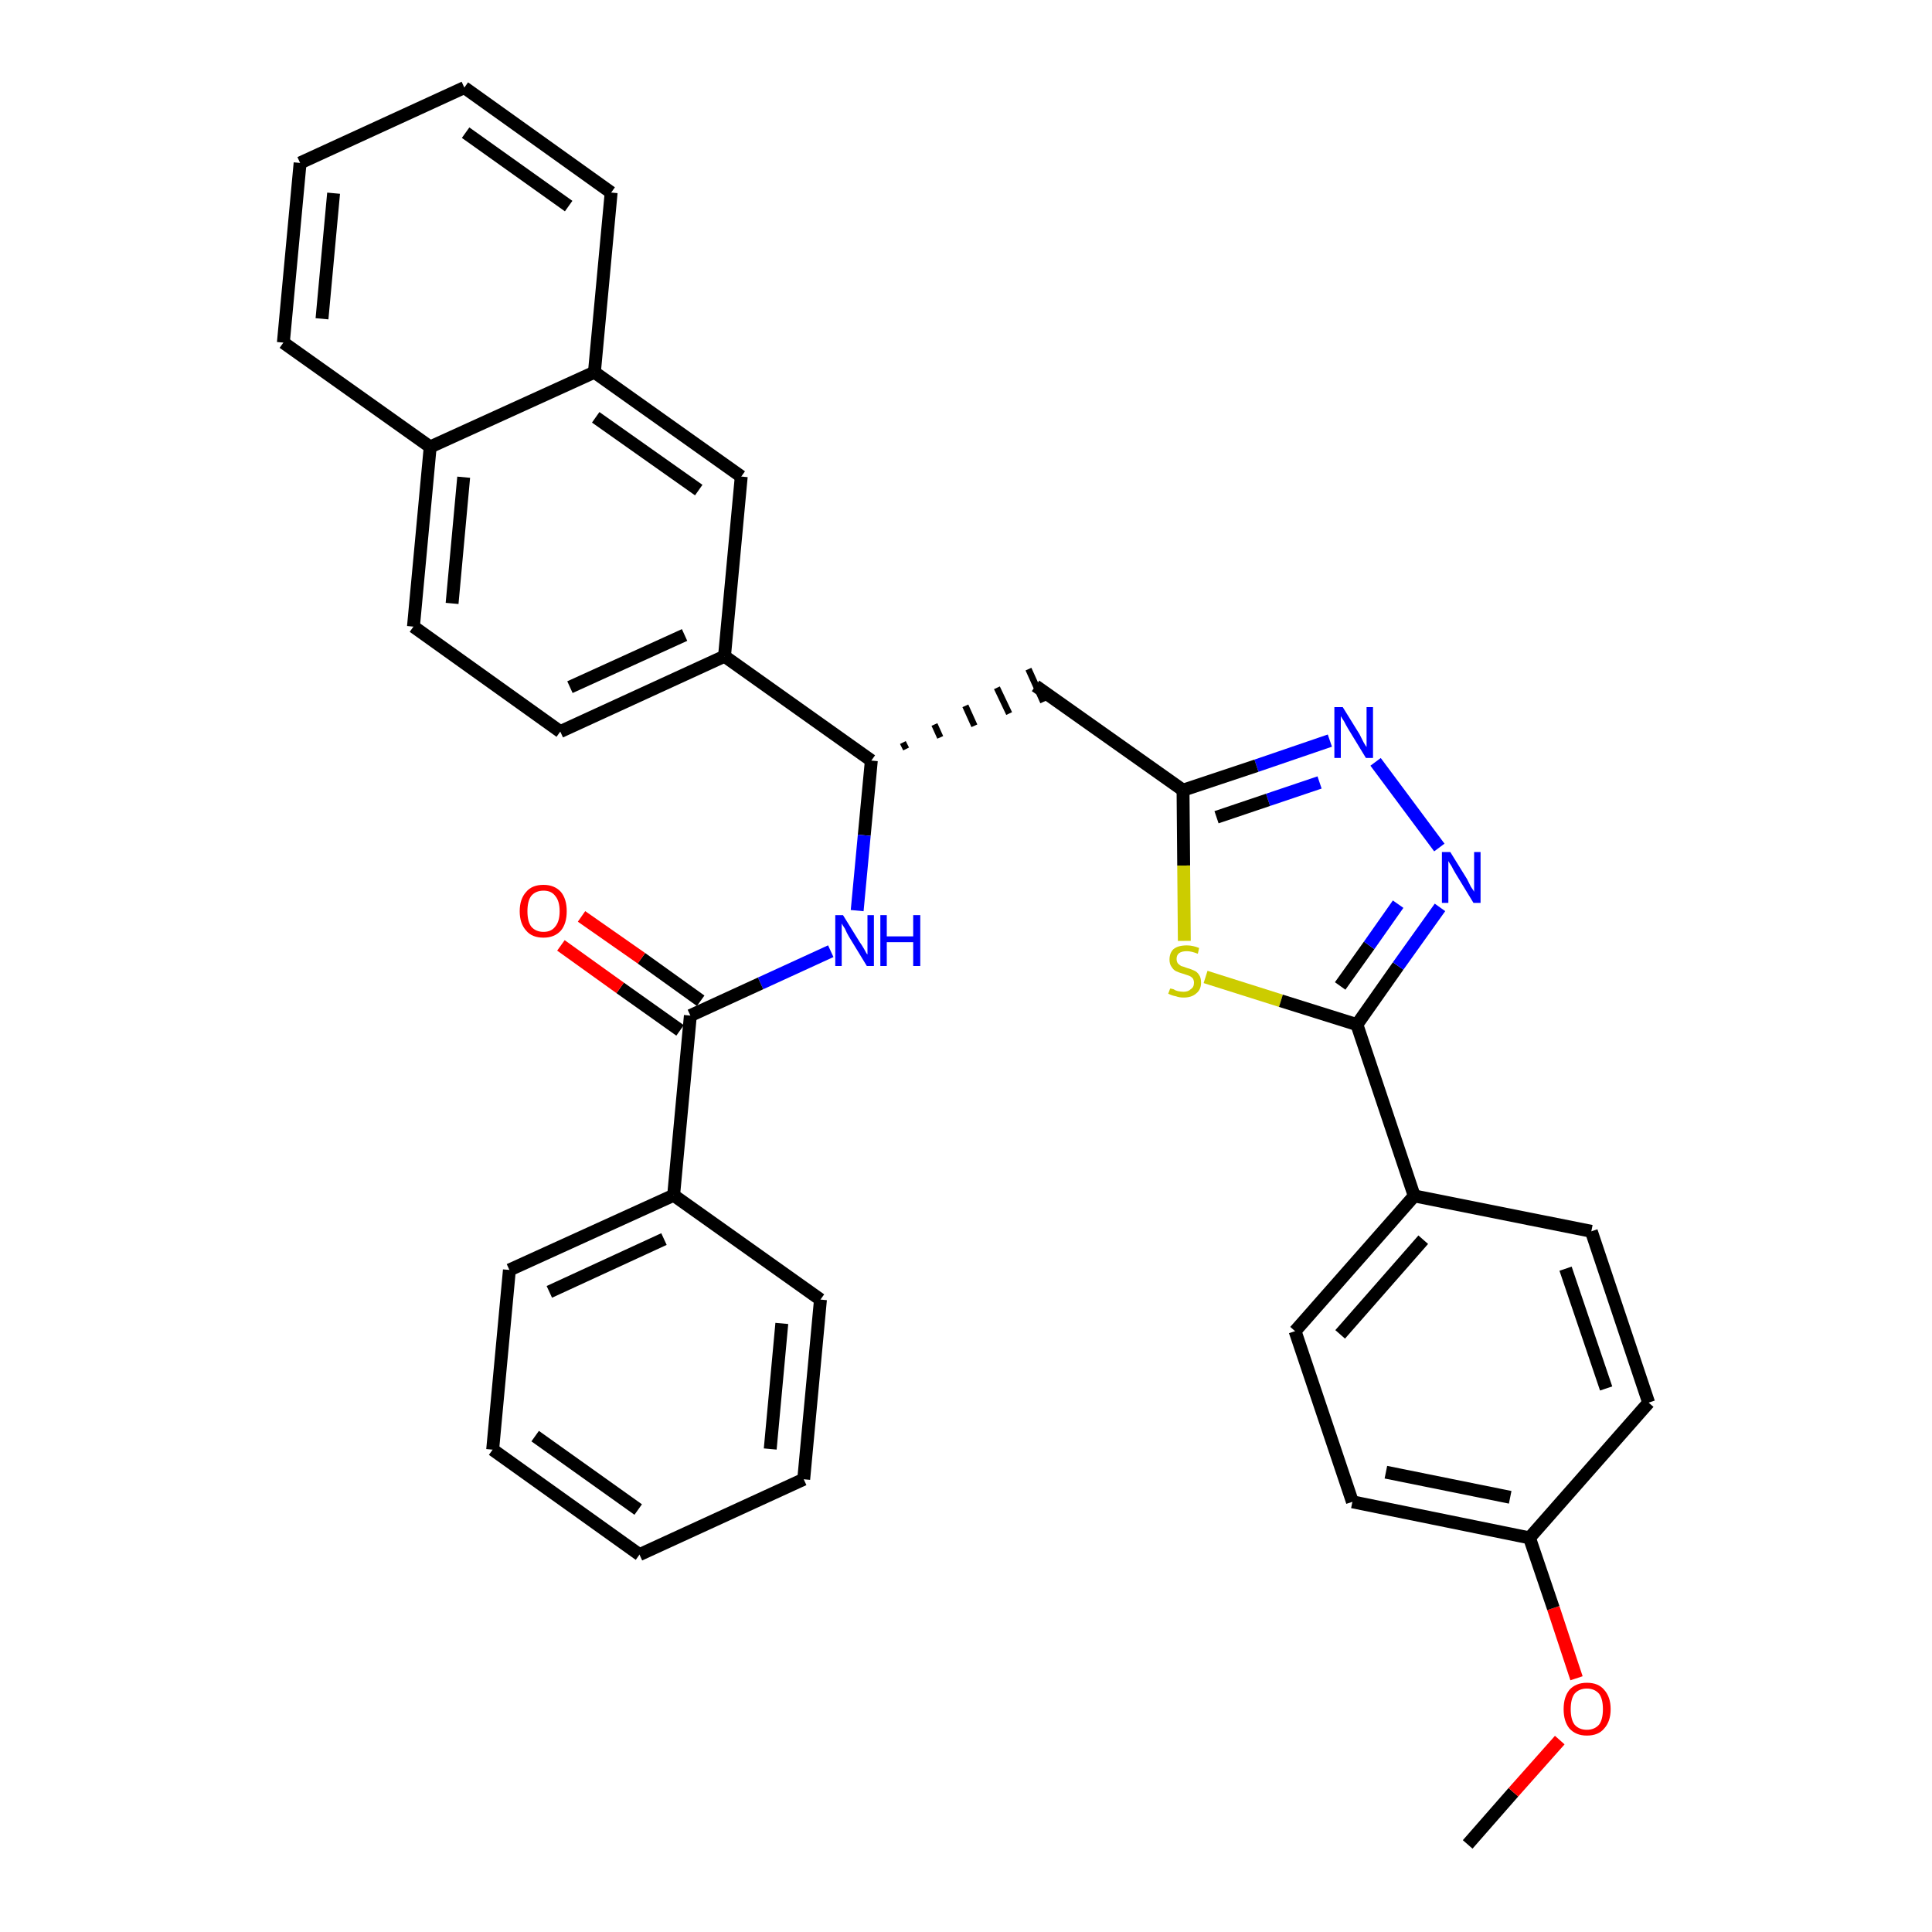 <?xml version='1.0' encoding='iso-8859-1'?>
<svg version='1.1' baseProfile='full'
              xmlns='http://www.w3.org/2000/svg'
                      xmlns:rdkit='http://www.rdkit.org/xml'
                      xmlns:xlink='http://www.w3.org/1999/xlink'
                  xml:space='preserve'
width='300px' height='300px' viewBox='0 0 300 300'>
<!-- END OF HEADER -->
<path class='bond-0 atom-0 atom-1' d='M 227.9,286.4 L 235.0,278.3' style='fill:none;fill-rule:evenodd;stroke:#000000;stroke-width:2.0px;stroke-linecap:butt;stroke-linejoin:miter;stroke-opacity:1' />
<path class='bond-0 atom-0 atom-1' d='M 235.0,278.3 L 242.2,270.2' style='fill:none;fill-rule:evenodd;stroke:#FF0000;stroke-width:2.0px;stroke-linecap:butt;stroke-linejoin:miter;stroke-opacity:1' />
<path class='bond-1 atom-1 atom-2' d='M 244.8,260.6 L 241.2,249.7' style='fill:none;fill-rule:evenodd;stroke:#FF0000;stroke-width:2.0px;stroke-linecap:butt;stroke-linejoin:miter;stroke-opacity:1' />
<path class='bond-1 atom-1 atom-2' d='M 241.2,249.7 L 237.5,238.8' style='fill:none;fill-rule:evenodd;stroke:#000000;stroke-width:2.0px;stroke-linecap:butt;stroke-linejoin:miter;stroke-opacity:1' />
<path class='bond-2 atom-2 atom-3' d='M 237.5,238.8 L 210.0,233.2' style='fill:none;fill-rule:evenodd;stroke:#000000;stroke-width:2.0px;stroke-linecap:butt;stroke-linejoin:miter;stroke-opacity:1' />
<path class='bond-2 atom-2 atom-3' d='M 234.5,232.5 L 215.2,228.6' style='fill:none;fill-rule:evenodd;stroke:#000000;stroke-width:2.0px;stroke-linecap:butt;stroke-linejoin:miter;stroke-opacity:1' />
<path class='bond-33 atom-33 atom-2' d='M 256.0,217.8 L 237.5,238.8' style='fill:none;fill-rule:evenodd;stroke:#000000;stroke-width:2.0px;stroke-linecap:butt;stroke-linejoin:miter;stroke-opacity:1' />
<path class='bond-3 atom-3 atom-4' d='M 210.0,233.2 L 201.1,206.7' style='fill:none;fill-rule:evenodd;stroke:#000000;stroke-width:2.0px;stroke-linecap:butt;stroke-linejoin:miter;stroke-opacity:1' />
<path class='bond-4 atom-4 atom-5' d='M 201.1,206.7 L 219.6,185.7' style='fill:none;fill-rule:evenodd;stroke:#000000;stroke-width:2.0px;stroke-linecap:butt;stroke-linejoin:miter;stroke-opacity:1' />
<path class='bond-4 atom-4 atom-5' d='M 208.1,207.2 L 221.0,192.5' style='fill:none;fill-rule:evenodd;stroke:#000000;stroke-width:2.0px;stroke-linecap:butt;stroke-linejoin:miter;stroke-opacity:1' />
<path class='bond-5 atom-5 atom-6' d='M 219.6,185.7 L 210.7,159.1' style='fill:none;fill-rule:evenodd;stroke:#000000;stroke-width:2.0px;stroke-linecap:butt;stroke-linejoin:miter;stroke-opacity:1' />
<path class='bond-31 atom-5 atom-32' d='M 219.6,185.7 L 247.1,191.2' style='fill:none;fill-rule:evenodd;stroke:#000000;stroke-width:2.0px;stroke-linecap:butt;stroke-linejoin:miter;stroke-opacity:1' />
<path class='bond-6 atom-6 atom-7' d='M 210.7,159.1 L 217.1,150.0' style='fill:none;fill-rule:evenodd;stroke:#000000;stroke-width:2.0px;stroke-linecap:butt;stroke-linejoin:miter;stroke-opacity:1' />
<path class='bond-6 atom-6 atom-7' d='M 217.1,150.0 L 223.6,140.9' style='fill:none;fill-rule:evenodd;stroke:#0000FF;stroke-width:2.0px;stroke-linecap:butt;stroke-linejoin:miter;stroke-opacity:1' />
<path class='bond-6 atom-6 atom-7' d='M 208.1,153.1 L 212.6,146.8' style='fill:none;fill-rule:evenodd;stroke:#000000;stroke-width:2.0px;stroke-linecap:butt;stroke-linejoin:miter;stroke-opacity:1' />
<path class='bond-6 atom-6 atom-7' d='M 212.6,146.8 L 217.1,140.4' style='fill:none;fill-rule:evenodd;stroke:#0000FF;stroke-width:2.0px;stroke-linecap:butt;stroke-linejoin:miter;stroke-opacity:1' />
<path class='bond-34 atom-31 atom-6' d='M 187.2,151.7 L 198.9,155.4' style='fill:none;fill-rule:evenodd;stroke:#CCCC00;stroke-width:2.0px;stroke-linecap:butt;stroke-linejoin:miter;stroke-opacity:1' />
<path class='bond-34 atom-31 atom-6' d='M 198.9,155.4 L 210.7,159.1' style='fill:none;fill-rule:evenodd;stroke:#000000;stroke-width:2.0px;stroke-linecap:butt;stroke-linejoin:miter;stroke-opacity:1' />
<path class='bond-7 atom-7 atom-8' d='M 223.5,131.6 L 213.6,118.3' style='fill:none;fill-rule:evenodd;stroke:#0000FF;stroke-width:2.0px;stroke-linecap:butt;stroke-linejoin:miter;stroke-opacity:1' />
<path class='bond-8 atom-8 atom-9' d='M 206.5,115.0 L 195.1,118.9' style='fill:none;fill-rule:evenodd;stroke:#0000FF;stroke-width:2.0px;stroke-linecap:butt;stroke-linejoin:miter;stroke-opacity:1' />
<path class='bond-8 atom-8 atom-9' d='M 195.1,118.9 L 183.7,122.7' style='fill:none;fill-rule:evenodd;stroke:#000000;stroke-width:2.0px;stroke-linecap:butt;stroke-linejoin:miter;stroke-opacity:1' />
<path class='bond-8 atom-8 atom-9' d='M 204.9,121.5 L 196.9,124.2' style='fill:none;fill-rule:evenodd;stroke:#0000FF;stroke-width:2.0px;stroke-linecap:butt;stroke-linejoin:miter;stroke-opacity:1' />
<path class='bond-8 atom-8 atom-9' d='M 196.9,124.2 L 188.9,126.9' style='fill:none;fill-rule:evenodd;stroke:#000000;stroke-width:2.0px;stroke-linecap:butt;stroke-linejoin:miter;stroke-opacity:1' />
<path class='bond-9 atom-9 atom-10' d='M 183.7,122.7 L 160.8,106.5' style='fill:none;fill-rule:evenodd;stroke:#000000;stroke-width:2.0px;stroke-linecap:butt;stroke-linejoin:miter;stroke-opacity:1' />
<path class='bond-30 atom-9 atom-31' d='M 183.7,122.7 L 183.8,134.4' style='fill:none;fill-rule:evenodd;stroke:#000000;stroke-width:2.0px;stroke-linecap:butt;stroke-linejoin:miter;stroke-opacity:1' />
<path class='bond-30 atom-9 atom-31' d='M 183.8,134.4 L 183.9,146.1' style='fill:none;fill-rule:evenodd;stroke:#CCCC00;stroke-width:2.0px;stroke-linecap:butt;stroke-linejoin:miter;stroke-opacity:1' />
<path class='bond-10 atom-11 atom-10' d='M 140.7,116.3 L 140.2,115.3' style='fill:none;fill-rule:evenodd;stroke:#000000;stroke-width:1.0px;stroke-linecap:butt;stroke-linejoin:miter;stroke-opacity:1' />
<path class='bond-10 atom-11 atom-10' d='M 146.0,114.5 L 145.1,112.5' style='fill:none;fill-rule:evenodd;stroke:#000000;stroke-width:1.0px;stroke-linecap:butt;stroke-linejoin:miter;stroke-opacity:1' />
<path class='bond-10 atom-11 atom-10' d='M 151.3,112.7 L 149.9,109.6' style='fill:none;fill-rule:evenodd;stroke:#000000;stroke-width:1.0px;stroke-linecap:butt;stroke-linejoin:miter;stroke-opacity:1' />
<path class='bond-10 atom-11 atom-10' d='M 156.7,110.8 L 154.8,106.8' style='fill:none;fill-rule:evenodd;stroke:#000000;stroke-width:1.0px;stroke-linecap:butt;stroke-linejoin:miter;stroke-opacity:1' />
<path class='bond-10 atom-11 atom-10' d='M 162.0,109.0 L 159.7,103.9' style='fill:none;fill-rule:evenodd;stroke:#000000;stroke-width:1.0px;stroke-linecap:butt;stroke-linejoin:miter;stroke-opacity:1' />
<path class='bond-11 atom-11 atom-12' d='M 135.3,118.1 L 134.2,129.7' style='fill:none;fill-rule:evenodd;stroke:#000000;stroke-width:2.0px;stroke-linecap:butt;stroke-linejoin:miter;stroke-opacity:1' />
<path class='bond-11 atom-11 atom-12' d='M 134.2,129.7 L 133.1,141.4' style='fill:none;fill-rule:evenodd;stroke:#0000FF;stroke-width:2.0px;stroke-linecap:butt;stroke-linejoin:miter;stroke-opacity:1' />
<path class='bond-20 atom-11 atom-21' d='M 135.3,118.1 L 112.5,101.9' style='fill:none;fill-rule:evenodd;stroke:#000000;stroke-width:2.0px;stroke-linecap:butt;stroke-linejoin:miter;stroke-opacity:1' />
<path class='bond-12 atom-12 atom-13' d='M 129.0,147.7 L 118.1,152.7' style='fill:none;fill-rule:evenodd;stroke:#0000FF;stroke-width:2.0px;stroke-linecap:butt;stroke-linejoin:miter;stroke-opacity:1' />
<path class='bond-12 atom-12 atom-13' d='M 118.1,152.7 L 107.2,157.7' style='fill:none;fill-rule:evenodd;stroke:#000000;stroke-width:2.0px;stroke-linecap:butt;stroke-linejoin:miter;stroke-opacity:1' />
<path class='bond-13 atom-13 atom-14' d='M 108.8,155.4 L 99.6,148.8' style='fill:none;fill-rule:evenodd;stroke:#000000;stroke-width:2.0px;stroke-linecap:butt;stroke-linejoin:miter;stroke-opacity:1' />
<path class='bond-13 atom-13 atom-14' d='M 99.6,148.8 L 90.3,142.3' style='fill:none;fill-rule:evenodd;stroke:#FF0000;stroke-width:2.0px;stroke-linecap:butt;stroke-linejoin:miter;stroke-opacity:1' />
<path class='bond-13 atom-13 atom-14' d='M 105.6,160.0 L 96.3,153.4' style='fill:none;fill-rule:evenodd;stroke:#000000;stroke-width:2.0px;stroke-linecap:butt;stroke-linejoin:miter;stroke-opacity:1' />
<path class='bond-13 atom-13 atom-14' d='M 96.3,153.4 L 87.1,146.8' style='fill:none;fill-rule:evenodd;stroke:#FF0000;stroke-width:2.0px;stroke-linecap:butt;stroke-linejoin:miter;stroke-opacity:1' />
<path class='bond-14 atom-13 atom-15' d='M 107.2,157.7 L 104.6,185.6' style='fill:none;fill-rule:evenodd;stroke:#000000;stroke-width:2.0px;stroke-linecap:butt;stroke-linejoin:miter;stroke-opacity:1' />
<path class='bond-15 atom-15 atom-16' d='M 104.6,185.6 L 79.1,197.2' style='fill:none;fill-rule:evenodd;stroke:#000000;stroke-width:2.0px;stroke-linecap:butt;stroke-linejoin:miter;stroke-opacity:1' />
<path class='bond-15 atom-15 atom-16' d='M 103.1,192.4 L 85.3,200.6' style='fill:none;fill-rule:evenodd;stroke:#000000;stroke-width:2.0px;stroke-linecap:butt;stroke-linejoin:miter;stroke-opacity:1' />
<path class='bond-35 atom-20 atom-15' d='M 127.4,201.8 L 104.6,185.6' style='fill:none;fill-rule:evenodd;stroke:#000000;stroke-width:2.0px;stroke-linecap:butt;stroke-linejoin:miter;stroke-opacity:1' />
<path class='bond-16 atom-16 atom-17' d='M 79.1,197.2 L 76.5,225.1' style='fill:none;fill-rule:evenodd;stroke:#000000;stroke-width:2.0px;stroke-linecap:butt;stroke-linejoin:miter;stroke-opacity:1' />
<path class='bond-17 atom-17 atom-18' d='M 76.5,225.1 L 99.3,241.4' style='fill:none;fill-rule:evenodd;stroke:#000000;stroke-width:2.0px;stroke-linecap:butt;stroke-linejoin:miter;stroke-opacity:1' />
<path class='bond-17 atom-17 atom-18' d='M 83.1,223.0 L 99.1,234.4' style='fill:none;fill-rule:evenodd;stroke:#000000;stroke-width:2.0px;stroke-linecap:butt;stroke-linejoin:miter;stroke-opacity:1' />
<path class='bond-18 atom-18 atom-19' d='M 99.3,241.4 L 124.8,229.7' style='fill:none;fill-rule:evenodd;stroke:#000000;stroke-width:2.0px;stroke-linecap:butt;stroke-linejoin:miter;stroke-opacity:1' />
<path class='bond-19 atom-19 atom-20' d='M 124.8,229.7 L 127.4,201.8' style='fill:none;fill-rule:evenodd;stroke:#000000;stroke-width:2.0px;stroke-linecap:butt;stroke-linejoin:miter;stroke-opacity:1' />
<path class='bond-19 atom-19 atom-20' d='M 119.6,225.0 L 121.4,205.5' style='fill:none;fill-rule:evenodd;stroke:#000000;stroke-width:2.0px;stroke-linecap:butt;stroke-linejoin:miter;stroke-opacity:1' />
<path class='bond-21 atom-21 atom-22' d='M 112.5,101.9 L 87.0,113.6' style='fill:none;fill-rule:evenodd;stroke:#000000;stroke-width:2.0px;stroke-linecap:butt;stroke-linejoin:miter;stroke-opacity:1' />
<path class='bond-21 atom-21 atom-22' d='M 106.3,98.6 L 88.5,106.7' style='fill:none;fill-rule:evenodd;stroke:#000000;stroke-width:2.0px;stroke-linecap:butt;stroke-linejoin:miter;stroke-opacity:1' />
<path class='bond-36 atom-30 atom-21' d='M 115.1,74.0 L 112.5,101.9' style='fill:none;fill-rule:evenodd;stroke:#000000;stroke-width:2.0px;stroke-linecap:butt;stroke-linejoin:miter;stroke-opacity:1' />
<path class='bond-22 atom-22 atom-23' d='M 87.0,113.6 L 64.2,97.3' style='fill:none;fill-rule:evenodd;stroke:#000000;stroke-width:2.0px;stroke-linecap:butt;stroke-linejoin:miter;stroke-opacity:1' />
<path class='bond-23 atom-23 atom-24' d='M 64.2,97.3 L 66.8,69.4' style='fill:none;fill-rule:evenodd;stroke:#000000;stroke-width:2.0px;stroke-linecap:butt;stroke-linejoin:miter;stroke-opacity:1' />
<path class='bond-23 atom-23 atom-24' d='M 70.2,93.7 L 72.0,74.1' style='fill:none;fill-rule:evenodd;stroke:#000000;stroke-width:2.0px;stroke-linecap:butt;stroke-linejoin:miter;stroke-opacity:1' />
<path class='bond-24 atom-24 atom-25' d='M 66.8,69.4 L 44.0,53.2' style='fill:none;fill-rule:evenodd;stroke:#000000;stroke-width:2.0px;stroke-linecap:butt;stroke-linejoin:miter;stroke-opacity:1' />
<path class='bond-37 atom-29 atom-24' d='M 92.3,57.8 L 66.8,69.4' style='fill:none;fill-rule:evenodd;stroke:#000000;stroke-width:2.0px;stroke-linecap:butt;stroke-linejoin:miter;stroke-opacity:1' />
<path class='bond-25 atom-25 atom-26' d='M 44.0,53.2 L 46.6,25.3' style='fill:none;fill-rule:evenodd;stroke:#000000;stroke-width:2.0px;stroke-linecap:butt;stroke-linejoin:miter;stroke-opacity:1' />
<path class='bond-25 atom-25 atom-26' d='M 50.0,49.5 L 51.8,30.0' style='fill:none;fill-rule:evenodd;stroke:#000000;stroke-width:2.0px;stroke-linecap:butt;stroke-linejoin:miter;stroke-opacity:1' />
<path class='bond-26 atom-26 atom-27' d='M 46.6,25.3 L 72.1,13.6' style='fill:none;fill-rule:evenodd;stroke:#000000;stroke-width:2.0px;stroke-linecap:butt;stroke-linejoin:miter;stroke-opacity:1' />
<path class='bond-27 atom-27 atom-28' d='M 72.1,13.6 L 94.9,29.9' style='fill:none;fill-rule:evenodd;stroke:#000000;stroke-width:2.0px;stroke-linecap:butt;stroke-linejoin:miter;stroke-opacity:1' />
<path class='bond-27 atom-27 atom-28' d='M 72.3,20.6 L 88.3,32.0' style='fill:none;fill-rule:evenodd;stroke:#000000;stroke-width:2.0px;stroke-linecap:butt;stroke-linejoin:miter;stroke-opacity:1' />
<path class='bond-28 atom-28 atom-29' d='M 94.9,29.9 L 92.3,57.8' style='fill:none;fill-rule:evenodd;stroke:#000000;stroke-width:2.0px;stroke-linecap:butt;stroke-linejoin:miter;stroke-opacity:1' />
<path class='bond-29 atom-29 atom-30' d='M 92.3,57.8 L 115.1,74.0' style='fill:none;fill-rule:evenodd;stroke:#000000;stroke-width:2.0px;stroke-linecap:butt;stroke-linejoin:miter;stroke-opacity:1' />
<path class='bond-29 atom-29 atom-30' d='M 92.5,64.8 L 108.5,76.1' style='fill:none;fill-rule:evenodd;stroke:#000000;stroke-width:2.0px;stroke-linecap:butt;stroke-linejoin:miter;stroke-opacity:1' />
<path class='bond-32 atom-32 atom-33' d='M 247.1,191.2 L 256.0,217.8' style='fill:none;fill-rule:evenodd;stroke:#000000;stroke-width:2.0px;stroke-linecap:butt;stroke-linejoin:miter;stroke-opacity:1' />
<path class='bond-32 atom-32 atom-33' d='M 243.1,197.0 L 249.4,215.6' style='fill:none;fill-rule:evenodd;stroke:#000000;stroke-width:2.0px;stroke-linecap:butt;stroke-linejoin:miter;stroke-opacity:1' />
<path  class='atom-1' d='M 242.8 265.4
Q 242.8 263.5, 243.7 262.4
Q 244.7 261.3, 246.4 261.3
Q 248.2 261.3, 249.1 262.4
Q 250.1 263.5, 250.1 265.4
Q 250.1 267.3, 249.1 268.4
Q 248.2 269.5, 246.4 269.5
Q 244.7 269.5, 243.7 268.4
Q 242.8 267.3, 242.8 265.4
M 246.4 268.6
Q 247.6 268.6, 248.3 267.8
Q 248.9 267.0, 248.9 265.4
Q 248.9 263.8, 248.3 263.0
Q 247.6 262.2, 246.4 262.2
Q 245.2 262.2, 244.5 263.0
Q 243.9 263.8, 243.9 265.4
Q 243.9 267.0, 244.5 267.8
Q 245.2 268.6, 246.4 268.6
' fill='#FF0000'/>
<path  class='atom-7' d='M 225.2 132.3
L 227.8 136.5
Q 228.0 136.9, 228.4 137.7
Q 228.9 138.4, 228.9 138.5
L 228.9 132.3
L 229.9 132.3
L 229.9 140.2
L 228.8 140.2
L 226.0 135.6
Q 225.7 135.1, 225.4 134.5
Q 225.0 133.9, 224.9 133.7
L 224.9 140.2
L 223.9 140.2
L 223.9 132.3
L 225.2 132.3
' fill='#0000FF'/>
<path  class='atom-8' d='M 208.5 109.8
L 211.1 114.0
Q 211.3 114.4, 211.7 115.2
Q 212.1 115.9, 212.2 116.0
L 212.2 109.8
L 213.2 109.8
L 213.2 117.7
L 212.1 117.7
L 209.3 113.1
Q 209.0 112.6, 208.7 112.0
Q 208.3 111.4, 208.2 111.2
L 208.2 117.7
L 207.2 117.7
L 207.2 109.8
L 208.5 109.8
' fill='#0000FF'/>
<path  class='atom-12' d='M 130.9 142.1
L 133.5 146.3
Q 133.8 146.7, 134.2 147.4
Q 134.6 148.2, 134.7 148.2
L 134.7 142.1
L 135.7 142.1
L 135.7 150.0
L 134.6 150.0
L 131.8 145.4
Q 131.5 144.9, 131.2 144.2
Q 130.8 143.6, 130.7 143.4
L 130.7 150.0
L 129.7 150.0
L 129.7 142.1
L 130.9 142.1
' fill='#0000FF'/>
<path  class='atom-12' d='M 136.7 142.1
L 137.7 142.1
L 137.7 145.4
L 141.8 145.4
L 141.8 142.1
L 142.9 142.1
L 142.9 150.0
L 141.8 150.0
L 141.8 146.3
L 137.7 146.3
L 137.7 150.0
L 136.7 150.0
L 136.7 142.1
' fill='#0000FF'/>
<path  class='atom-14' d='M 80.7 141.5
Q 80.7 139.6, 81.7 138.5
Q 82.6 137.4, 84.4 137.4
Q 86.1 137.4, 87.1 138.5
Q 88.0 139.6, 88.0 141.5
Q 88.0 143.4, 87.1 144.5
Q 86.1 145.6, 84.4 145.6
Q 82.6 145.6, 81.7 144.5
Q 80.7 143.4, 80.7 141.5
M 84.4 144.7
Q 85.6 144.7, 86.2 143.9
Q 86.9 143.1, 86.9 141.5
Q 86.9 139.9, 86.2 139.1
Q 85.6 138.3, 84.4 138.3
Q 83.2 138.3, 82.5 139.1
Q 81.9 139.9, 81.9 141.5
Q 81.9 143.1, 82.5 143.9
Q 83.2 144.7, 84.4 144.7
' fill='#FF0000'/>
<path  class='atom-31' d='M 181.7 153.5
Q 181.8 153.5, 182.2 153.6
Q 182.5 153.8, 182.9 153.9
Q 183.4 154.0, 183.8 154.0
Q 184.5 154.0, 184.9 153.6
Q 185.4 153.3, 185.4 152.6
Q 185.4 152.2, 185.2 151.9
Q 184.9 151.6, 184.6 151.5
Q 184.3 151.4, 183.7 151.2
Q 183.0 151.0, 182.6 150.8
Q 182.2 150.6, 181.9 150.1
Q 181.6 149.7, 181.6 149.0
Q 181.6 148.0, 182.2 147.4
Q 182.9 146.8, 184.3 146.8
Q 185.2 146.8, 186.2 147.2
L 186.0 148.1
Q 185.0 147.7, 184.3 147.7
Q 183.5 147.7, 183.1 148.0
Q 182.7 148.3, 182.7 148.9
Q 182.7 149.3, 182.9 149.6
Q 183.1 149.8, 183.4 150.0
Q 183.8 150.1, 184.3 150.3
Q 185.0 150.5, 185.4 150.7
Q 185.9 150.9, 186.2 151.4
Q 186.5 151.8, 186.5 152.6
Q 186.5 153.7, 185.7 154.3
Q 185.0 154.9, 183.8 154.9
Q 183.1 154.9, 182.6 154.7
Q 182.0 154.6, 181.4 154.3
L 181.7 153.5
' fill='#CCCC00'/>
</svg>
